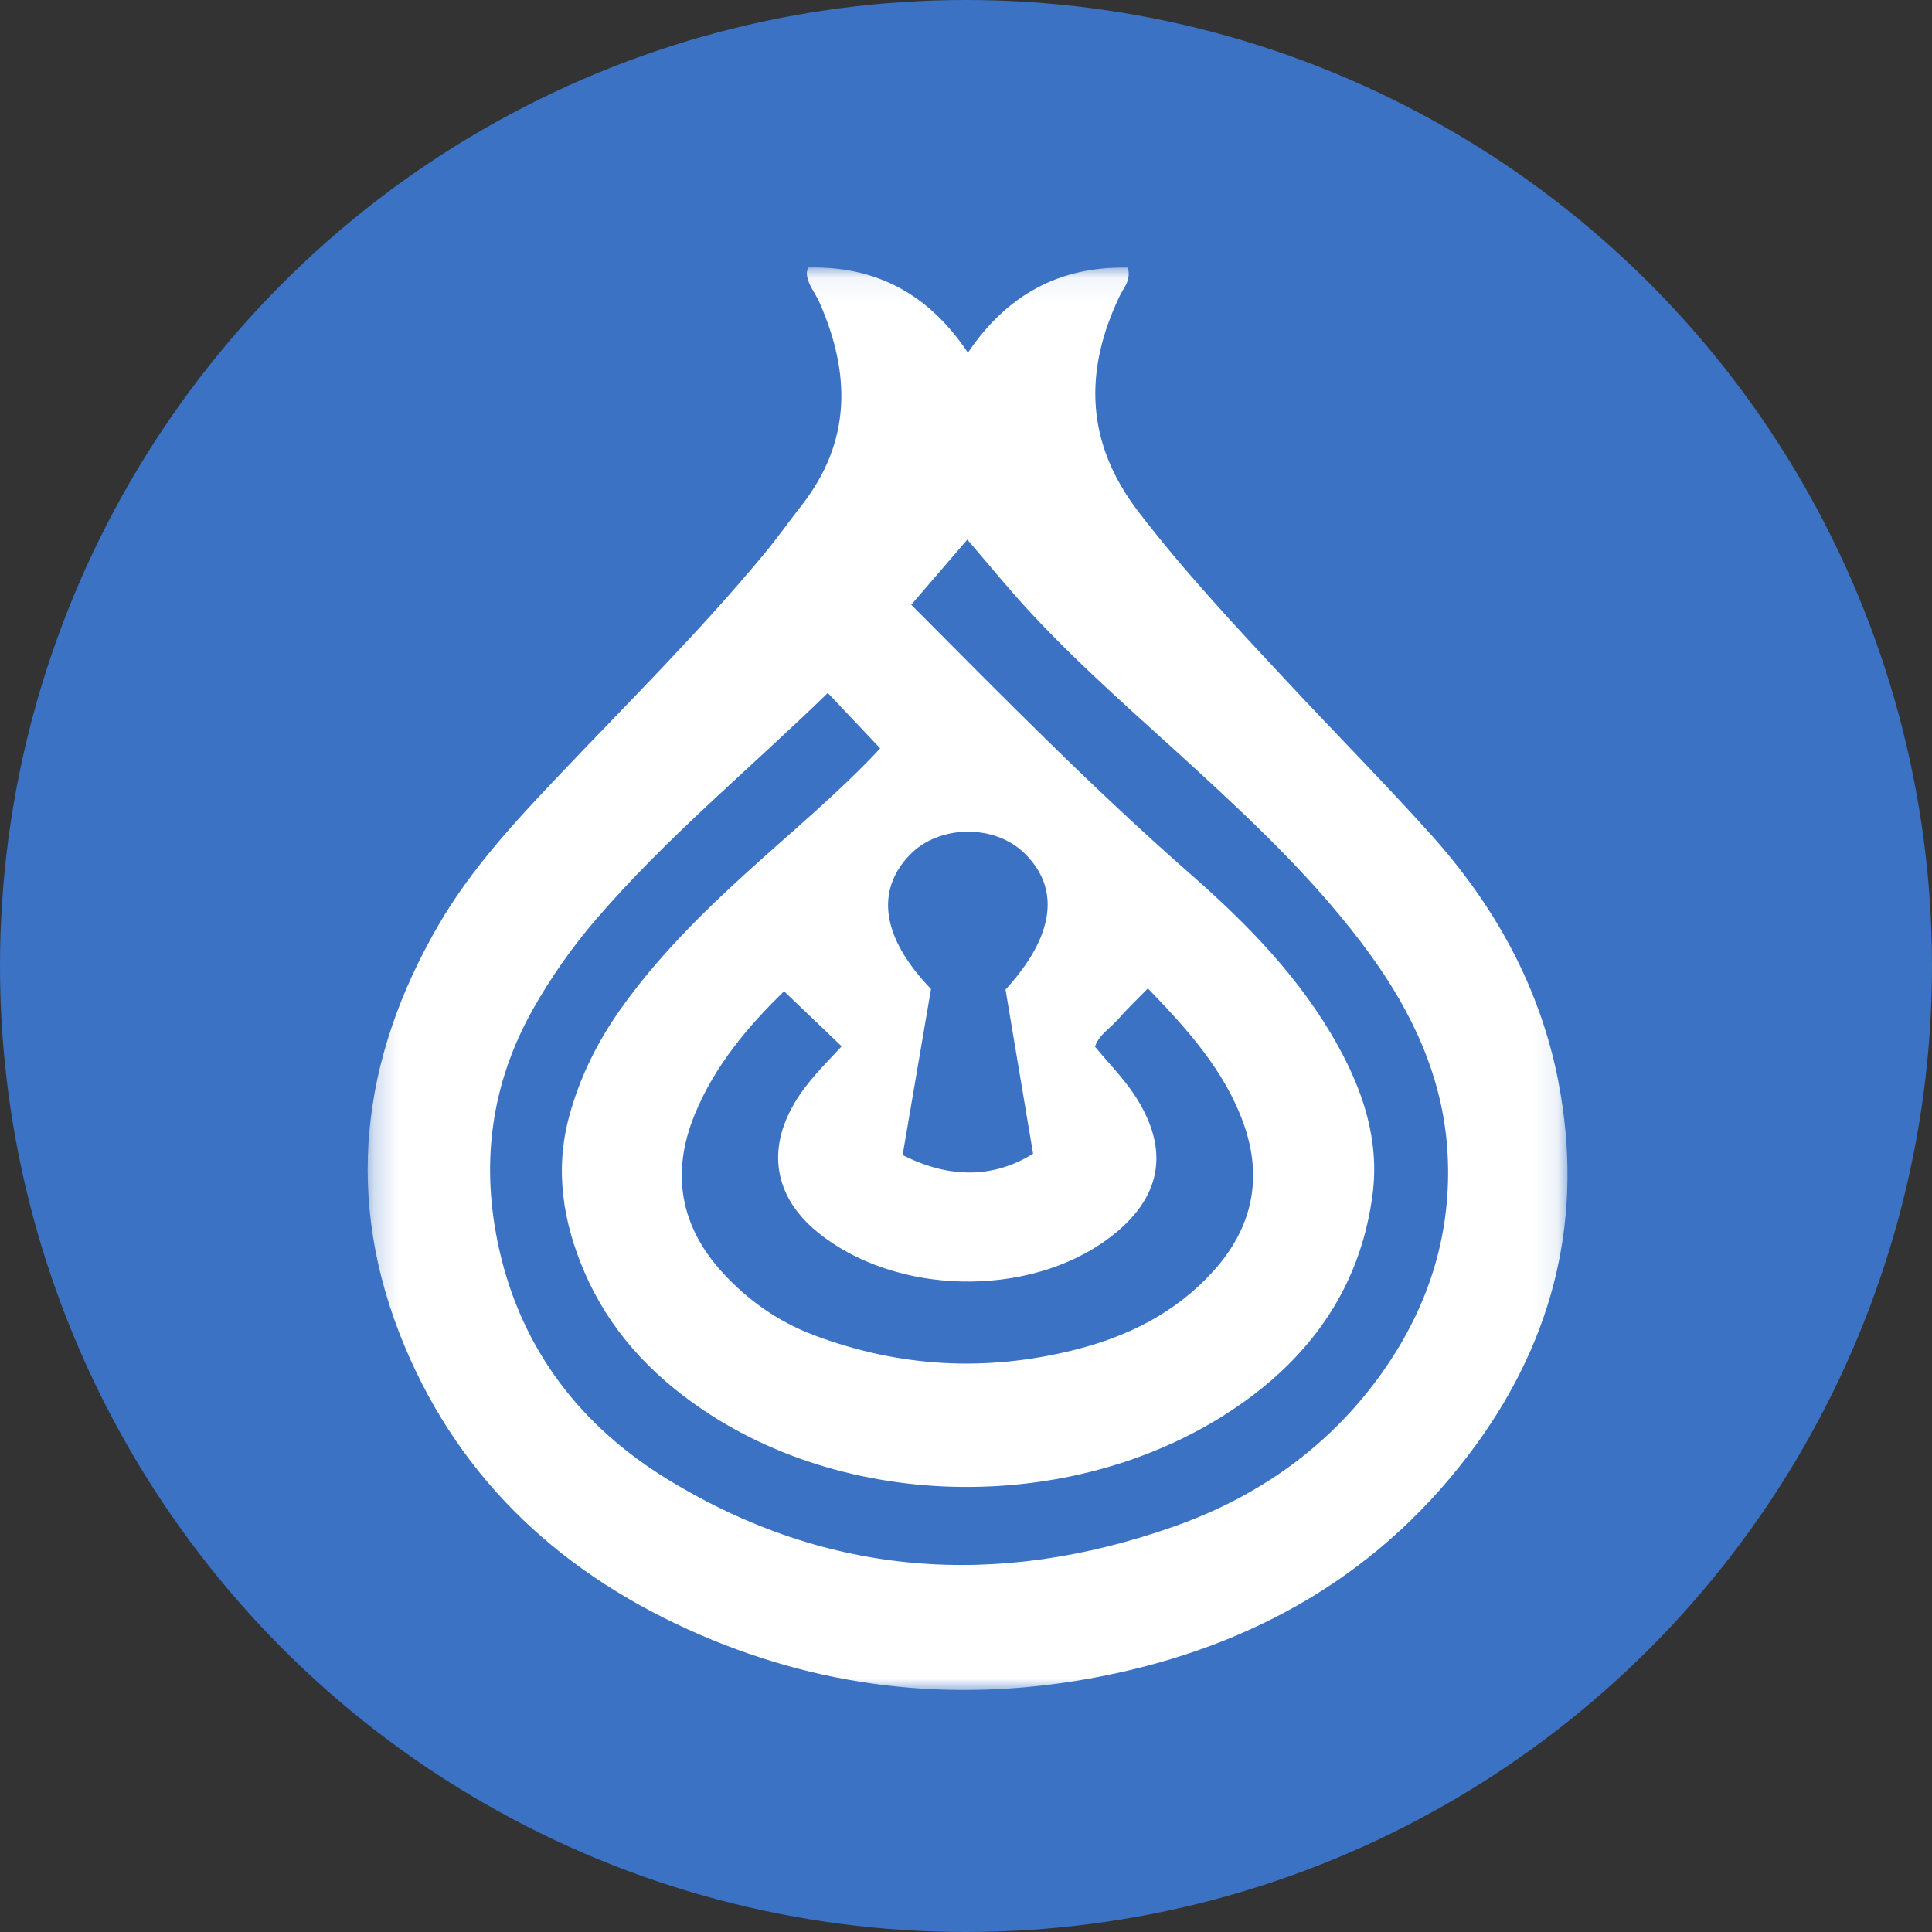 <svg width="80" height="80" xmlns="http://www.w3.org/2000/svg" xmlns:xlink="http://www.w3.org/1999/xlink">
  <rect width="100%" height="100%" fill="#333333" stroke="none"/>
  <defs>
    <path id="a" d="M.224.077h49.683v58.901H.224z"/>
  </defs>
  <g fill="none" fill-rule="evenodd">
    <circle fill="#3B72C3" cx="40" cy="40" r="40"/>
    <g transform="translate(15 11)">
      <mask id="b" fill="#fff">
        <use xlink:href="#a"/>
      </mask>
      <path d="M42.258 45.801c-2.188 3.093-5.156 5.184-8.687 6.423-7.251 2.546-14.284 2.094-20.91-1.958-3.592-2.197-6.053-5.351-6.992-9.542-.777-3.467-.365-6.795 1.393-9.922.746-1.326 1.615-2.563 2.602-3.713 2.931-3.414 6.401-6.268 9.614-9.395.745.788 1.438 1.52 2.169 2.294-1.672 1.801-3.667 3.447-5.575 5.184-1.881 1.712-3.673 3.502-5.155 5.584-.971 1.365-1.708 2.844-2.147 4.465-.602 2.221-.266 4.36.623 6.434 1.033 2.41 2.739 4.249 4.885 5.704 6.631 4.496 16.435 4.248 22.808-.589 2.769-2.101 4.503-4.853 4.951-8.33.286-2.216-.391-4.26-1.454-6.171-1.542-2.772-3.73-5.007-6.085-7.071-4.004-3.509-7.729-7.302-11.565-11.157.816-.949 1.546-1.798 2.321-2.698.88 1.02 1.725 2.063 2.637 3.043 2.164 2.326 4.573 4.396 6.908 6.542 2.554 2.346 5.055 4.741 7.111 7.561 1.79 2.457 3.044 5.155 3.227 8.208.2 3.322-.756 6.382-2.68 9.102m-10.301-11.489c-.457-.686-1.046-1.283-1.614-1.969.153-.49.644-.77.983-1.164.346-.404.739-.769 1.206-1.25 1.633 1.696 3.168 3.385 3.959 5.586.814 2.264.373 4.332-1.251 6.125-1.562 1.725-3.532 2.704-5.76 3.262-3.654.914-7.234.717-10.757-.606-1.489-.559-2.755-1.447-3.824-2.623-1.758-1.935-2.109-4.138-1.13-6.526.827-2.018 2.208-3.652 3.698-5.099.87.832 1.603 1.532 2.386 2.28-.692.744-1.426 1.457-1.951 2.344-1.162 1.965-.827 3.898.947 5.347 3.207 2.62 8.699 2.747 12.037.277 2.225-1.646 2.608-3.676 1.072-5.983m-9.287-9.91c1.208-1.255 3.506-1.288 4.753-.068 1.499 1.467 1.242 3.427-.786 5.643.377 2.246.762 4.539 1.141 6.799-1.644 1.014-3.458 1.039-5.402.053.391-2.287.789-4.618 1.175-6.876-2.033-2.106-2.318-4.059-.881-5.552m26.867 9.426c-.756-3.941-2.647-7.337-5.307-10.292-1.927-2.141-3.953-4.19-5.918-6.296-2.131-2.284-4.266-4.562-6.173-7.049-2.175-2.838-2.275-5.8-.775-8.935.163-.34.48-.639.338-1.172-2.832-.063-5.011 1.131-6.623 3.523C23.474 1.198 21.297.005 18.456.08c-.03.141-.052.189-.049.235.027.461.343.798.519 1.195 1.302 2.942 1.339 5.771-.733 8.417-.512.653-.991 1.333-1.52 1.972-2.712 3.277-5.737 6.264-8.658 9.346-1.781 1.879-3.532 3.783-4.847 6.042C-.083 32.871-.764 38.702 1.743 44.716c2.376 5.699 6.665 9.564 12.248 11.977 5.331 2.305 10.902 2.84 16.589 1.725 6.358-1.247 11.684-4.286 15.547-9.602 3.26-4.485 4.461-9.505 3.409-14.987" fill="#FFF" mask="url(#b)"/>
    </g>
  </g>
</svg>
